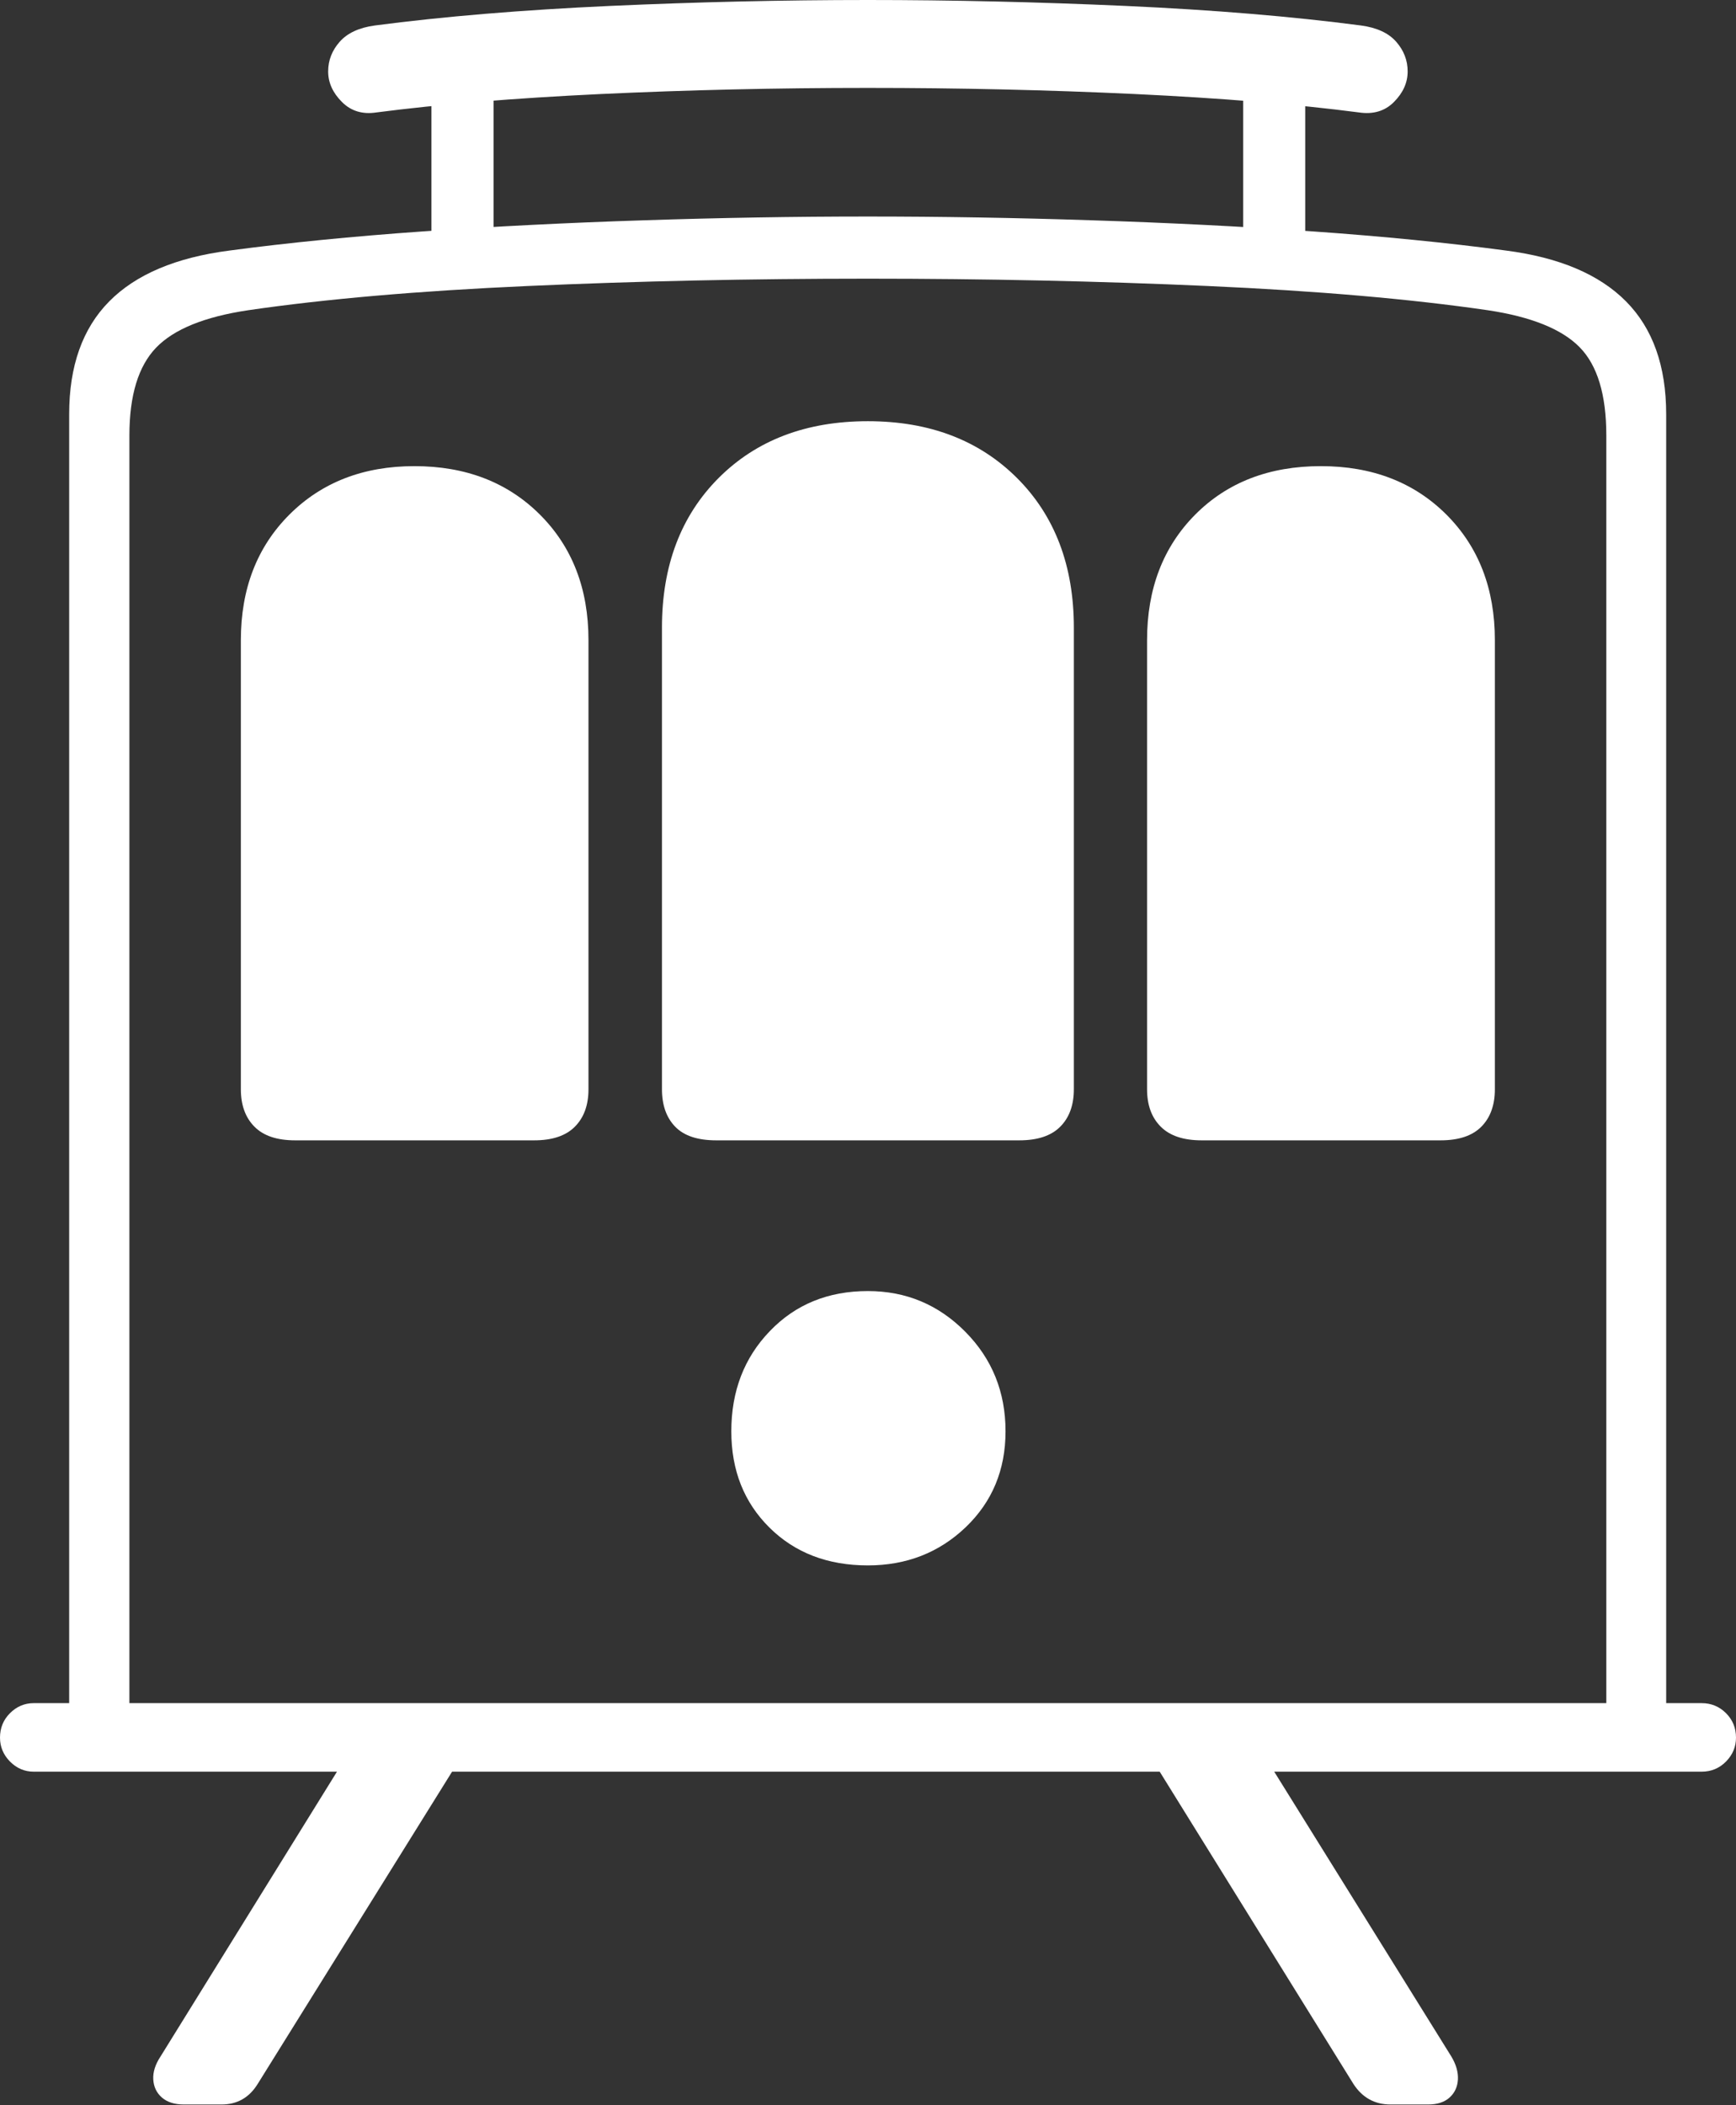 <?xml version="1.0" encoding="UTF-8"?>
<!--Generator: Apple Native CoreSVG 175-->
<!DOCTYPE svg
PUBLIC "-//W3C//DTD SVG 1.1//EN"
       "http://www.w3.org/Graphics/SVG/1.1/DTD/svg11.dtd">
<svg version="1.1" xmlns="http://www.w3.org/2000/svg" xmlns:xlink="http://www.w3.org/1999/xlink" width="18.473" height="22.39">
 <rect width="100%" height="100%" fill="#333333" stroke="none"/>
 <g>
  <rect height="22.39" opacity="0" width="18.473" x="0" y="0"/>
  <path d="M0.736 18.279L1.377 18.279L1.377 4.632Q1.377 3.993 1.661 3.698Q1.944 3.404 2.639 3.3Q3.871 3.12 5.615 3.042Q7.359 2.964 9.235 2.964Q11.104 2.964 12.852 3.042Q14.6 3.12 15.834 3.3Q16.525 3.404 16.809 3.693Q17.093 3.982 17.093 4.632L17.093 18.279L17.73 18.279L17.73 4.406Q17.73 3.637 17.303 3.206Q16.876 2.775 16.026 2.665Q15.1 2.541 13.966 2.461Q12.832 2.382 11.616 2.343Q10.401 2.303 9.235 2.303Q8.067 2.303 6.853 2.343Q5.639 2.382 4.505 2.461Q3.371 2.541 2.442 2.665Q1.588 2.775 1.162 3.206Q0.736 3.637 0.736 4.406ZM0 18.482Q0 18.628 0.106 18.736Q0.213 18.844 0.359 18.844L18.107 18.844Q18.26 18.844 18.367 18.736Q18.473 18.628 18.473 18.482Q18.473 18.328 18.367 18.222Q18.26 18.115 18.107 18.115L0.359 18.115Q0.213 18.115 0.106 18.222Q0 18.328 0 18.482ZM3.492 0.76Q3.492 0.938 3.638 1.084Q3.783 1.23 4.005 1.196Q5.005 1.066 6.396 1Q7.787 0.935 9.235 0.935Q10.683 0.935 12.074 1Q13.465 1.066 14.461 1.196Q14.69 1.23 14.834 1.084Q14.979 0.938 14.979 0.76Q14.979 0.583 14.857 0.444Q14.735 0.305 14.482 0.271Q13.385 0.127 11.977 0.063Q10.569 0 9.235 0Q7.894 0 6.491 0.063Q5.088 0.127 3.989 0.271Q3.738 0.305 3.615 0.444Q3.492 0.583 3.492 0.76ZM4.591 0.556L4.591 2.62L5.252 2.62L5.252 0.556ZM13.229 0.556L13.229 2.62L13.889 2.62L13.889 0.556ZM9.235 16.65Q9.85 16.65 10.275 16.245Q10.7 15.839 10.7 15.224Q10.7 14.597 10.272 14.165Q9.843 13.732 9.235 13.732Q8.601 13.732 8.192 14.158Q7.782 14.583 7.782 15.224Q7.782 15.846 8.188 16.248Q8.594 16.65 9.235 16.65ZM2.563 11.585Q2.563 11.838 2.707 11.983Q2.85 12.129 3.141 12.129L5.684 12.129Q5.974 12.129 6.118 11.983Q6.262 11.838 6.262 11.585L6.262 6.809Q6.262 5.989 5.745 5.473Q5.228 4.958 4.41 4.958Q3.596 4.958 3.08 5.473Q2.563 5.989 2.563 6.809ZM7.044 11.585Q7.044 11.838 7.184 11.983Q7.324 12.129 7.622 12.129L10.846 12.129Q11.139 12.129 11.283 11.983Q11.427 11.838 11.427 11.585L11.427 6.676Q11.427 5.688 10.822 5.084Q10.216 4.48 9.235 4.48Q8.251 4.48 7.647 5.084Q7.044 5.688 7.044 6.676ZM12.206 11.585Q12.206 11.838 12.351 11.983Q12.496 12.129 12.787 12.129L15.329 12.129Q15.62 12.129 15.764 11.983Q15.907 11.838 15.907 11.585L15.907 6.809Q15.907 5.989 15.391 5.473Q14.874 4.958 14.056 4.958Q13.232 4.958 12.719 5.473Q12.206 5.989 12.206 6.809ZM1.958 22.384L2.357 22.384Q2.606 22.384 2.741 22.167L5.051 18.458L3.825 18.458L1.709 21.872Q1.624 22 1.631 22.118Q1.638 22.236 1.723 22.31Q1.808 22.384 1.958 22.384ZM14.797 22.384L15.196 22.384Q15.343 22.384 15.425 22.31Q15.507 22.236 15.514 22.118Q15.52 22 15.443 21.872L13.319 18.458L12.101 18.458L14.403 22.167Q14.545 22.384 14.797 22.384Z" fill="#ffffff"/>
 </g>
</svg>
